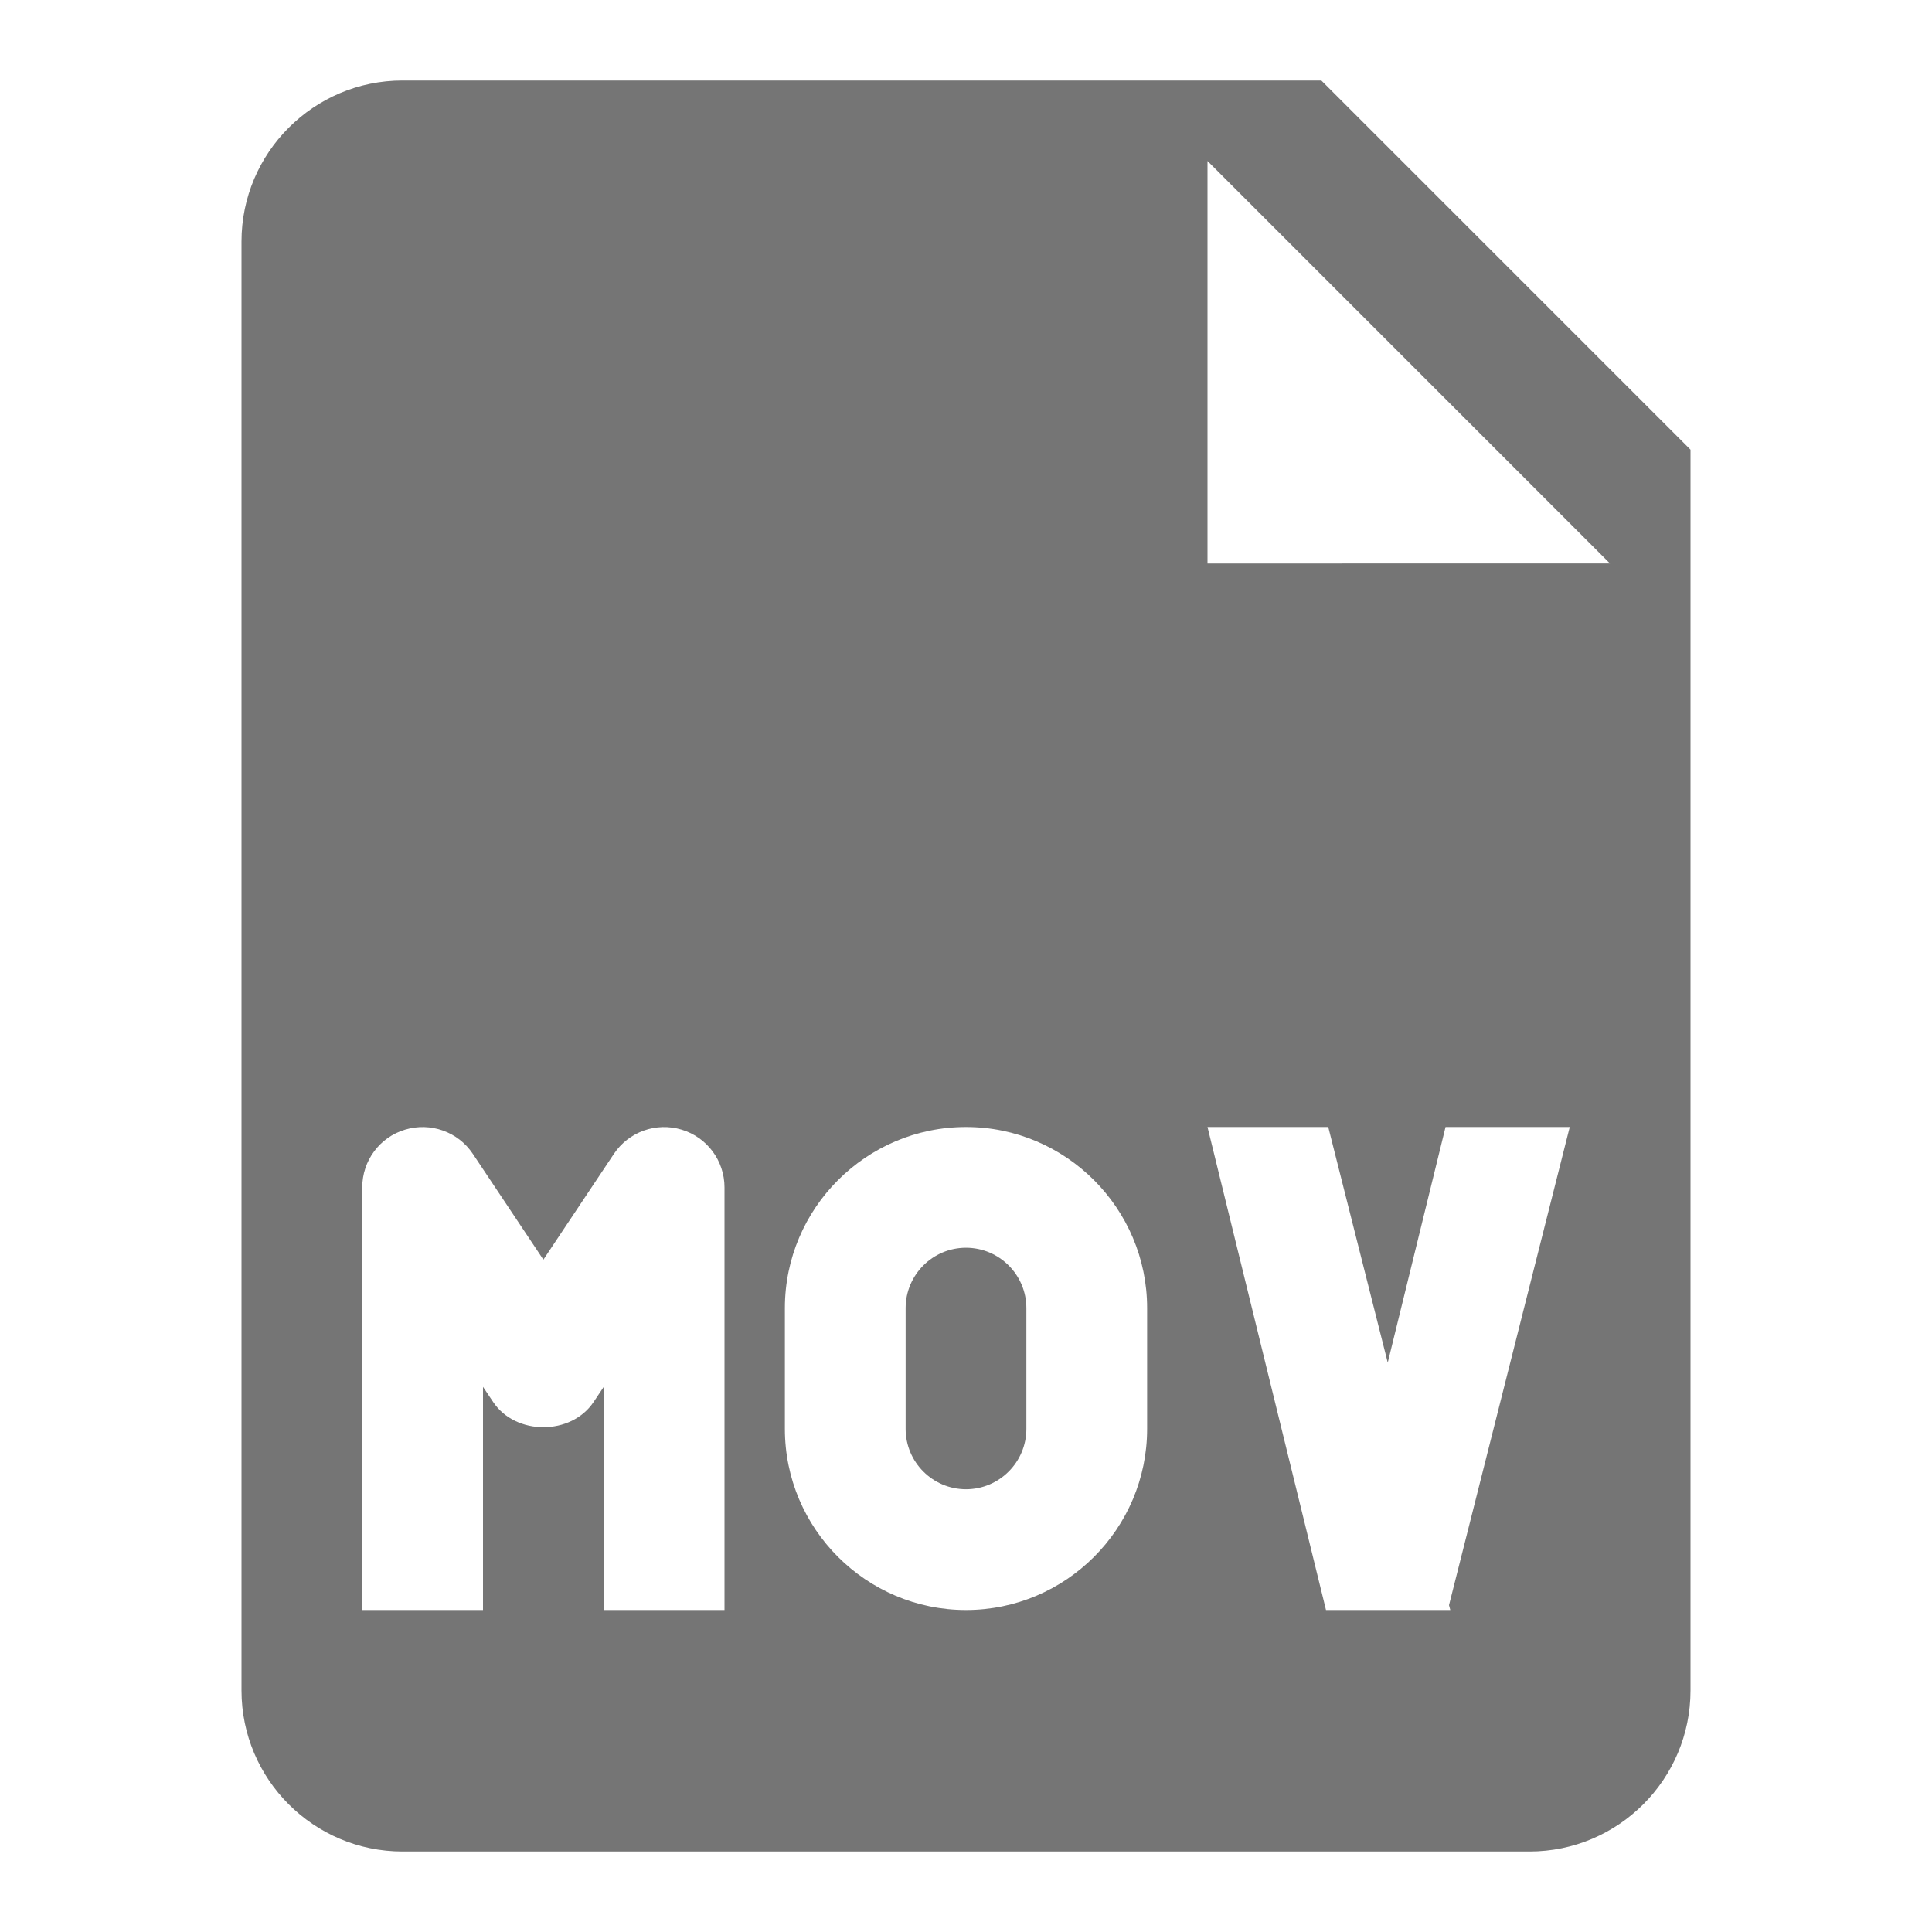 <?xml version="1.0" encoding="utf-8"?>
<!-- Generator: Adobe Illustrator 17.1.0, SVG Export Plug-In . SVG Version: 6.00 Build 0)  -->
<!DOCTYPE svg PUBLIC "-//W3C//DTD SVG 1.1//EN" "http://www.w3.org/Graphics/SVG/1.1/DTD/svg11.dtd">
<svg version="1.1" xmlns="http://www.w3.org/2000/svg" xmlns:xlink="http://www.w3.org/1999/xlink" x="0px" y="0px" width="24px"
	 height="24px" viewBox="0 0 24 24" enable-background="new 0 0 24 24" xml:space="preserve">
<g id="Frame_-_24px">
	<rect fill="none" width="24" height="24"/>
</g>
<g id="Filled_Icons">
	<g>
		<path fill="#757575" d="M12,15.5c-0.414,0-0.75,0.337-0.75,0.75v1.5c0,0.413,0.336,0.75,0.75,0.75s0.75-0.337,0.75-0.75v-1.5
			C12.75,15.837,12.414,15.5,12,15.5z"/>
		<path fill="#757575" d="M16.414,1H5C3.897,1,3,1.898,3,3v18c0,1.103,0.897,2,2,2h14c1.103,0,2-0.897,2-2V5.586L16.414,1z M9,20
			H7.5v-2.772l-0.126,0.188c-0.278,0.418-0.97,0.418-1.248,0L6,17.228V20H4.5v-5.25c0-0.331,0.216-0.623,0.532-0.717
			c0.316-0.096,0.659,0.026,0.842,0.301l0.876,1.314l0.876-1.314c0.184-0.275,0.526-0.397,0.842-0.301C8.784,14.128,9,14.42,9,14.75
			V20z M14.25,17.75c0,1.241-1.01,2.25-2.25,2.25s-2.25-1.009-2.25-2.25v-1.5C9.75,15.01,10.76,14,12,14s2.25,1.01,2.25,2.25V17.75z
			 M18,19.94L18.016,20h-0.031h-1.5h-0.013L15,14h1.5l0.739,2.927L17.957,14H19.5L18,19.94z M15,7V2l5,5H15z"/>
	</g>
</g>
</svg>

